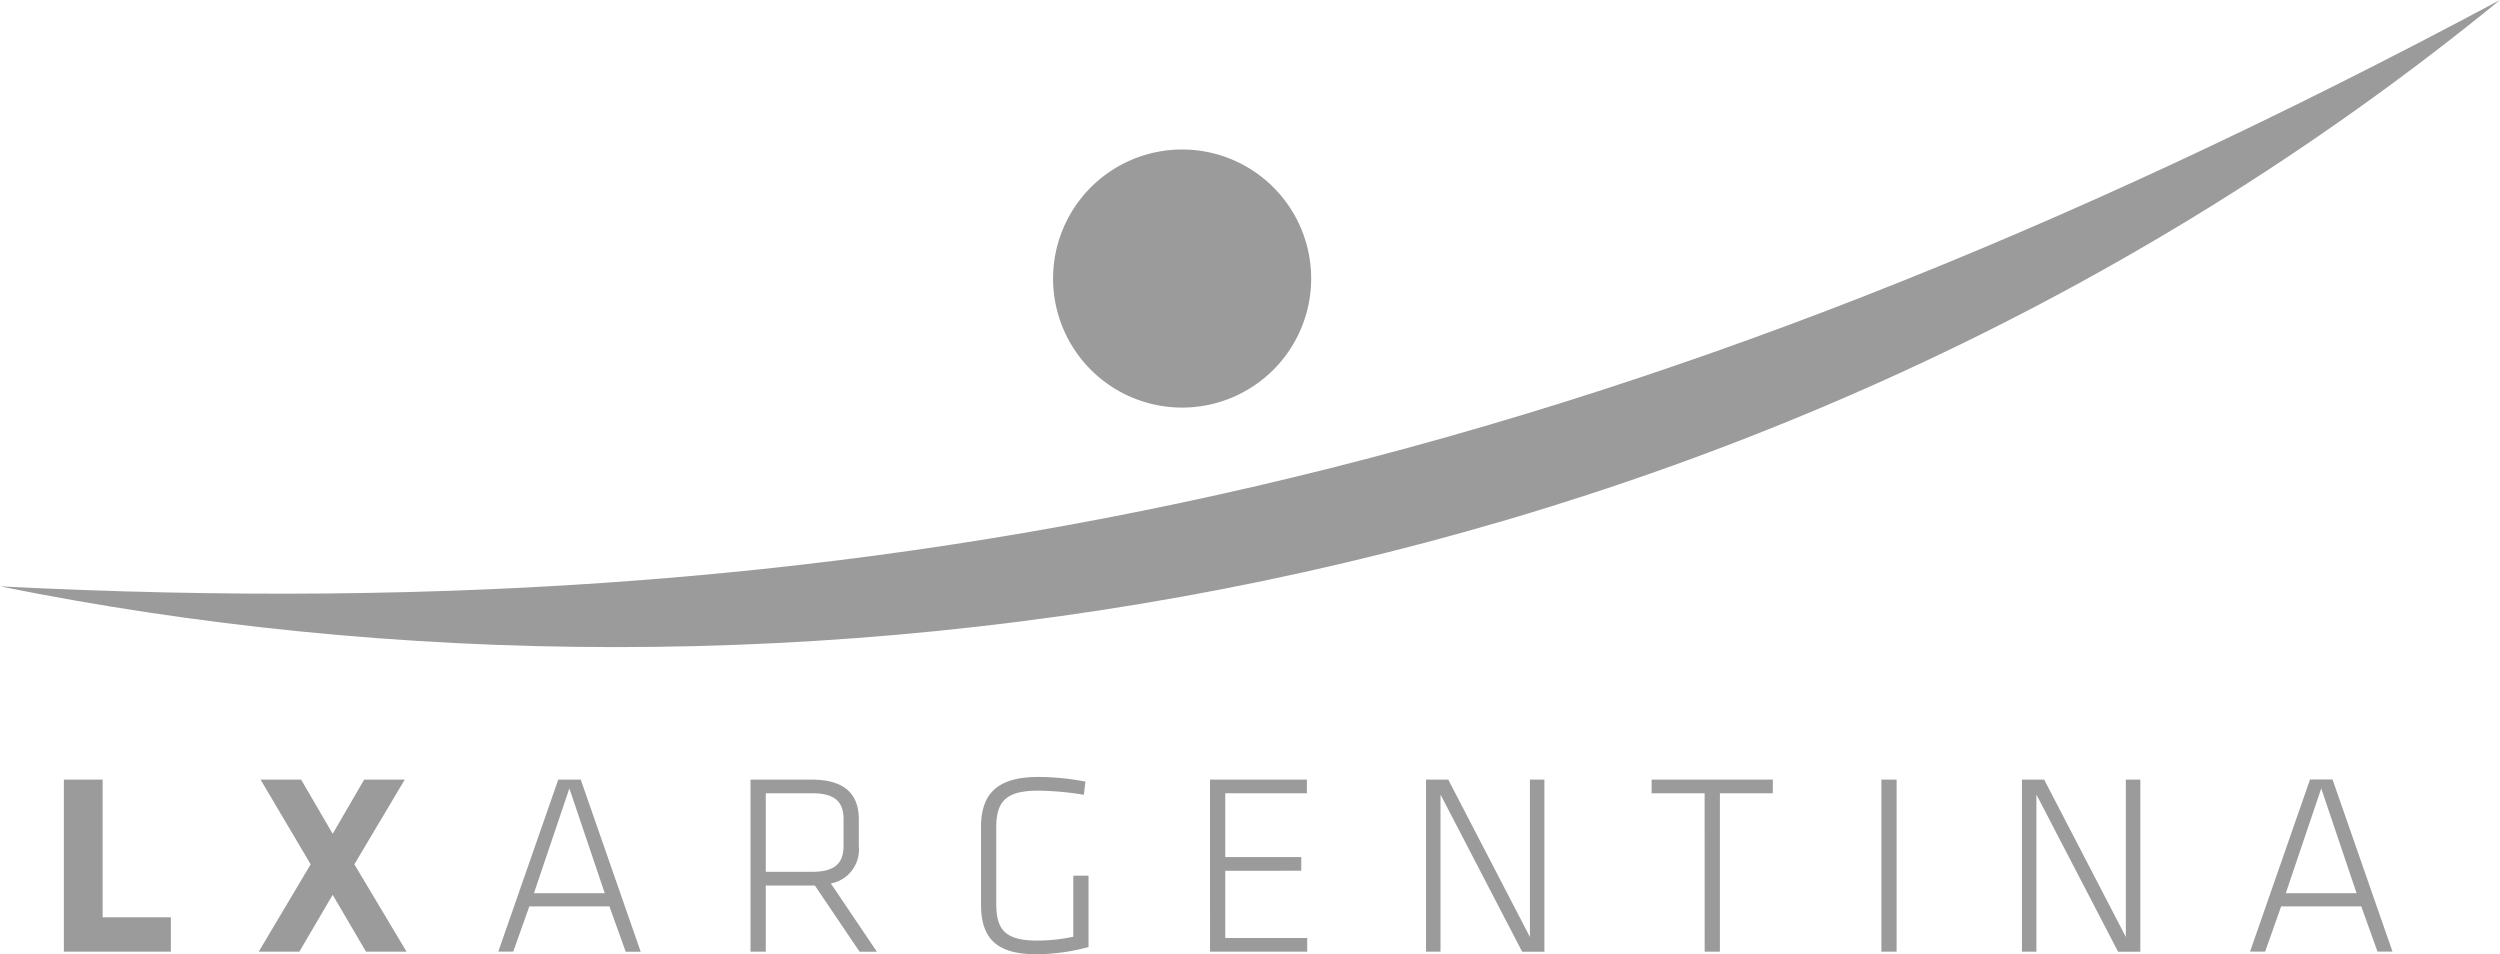 <svg xmlns="http://www.w3.org/2000/svg" viewBox="0 0 199.14 76.011"><defs><style>.cls-1,.cls-2{fill:#9b9b9b;}.cls-1{fill-rule:evenodd;}</style></defs><title>marcaRecurso 21</title><g id="Capa_2" data-name="Capa 2"><g id="Capa_1-2" data-name="Capa 1"><path class="cls-1" d="M0,46.706C71.226,50.338,129.308,37.333,199.14,0,139.763,48.5,62.266,59.31,0,46.706"/><path class="cls-2" d="M104.442,22.193A10.279,10.279,0,1,1,94.164,11.909,10.276,10.276,0,0,1,104.442,22.193Z"/><path class="cls-2" d="M5.088,75.806V62.1H8.176V73.069H13.61v2.737Z"/><path class="cls-2" d="M28.227,68.848l4.158,6.958H29.153L26.5,71.277l-2.655,4.529H20.609l4.137-6.958L20.754,62.1h3.231L26.5,66.417,29.009,62.1h3.232Z"/><path class="cls-2" d="M48.544,72.2H42.163l-1.278,3.6H39.692L44.469,62.1h1.79l4.776,13.71H49.841Zm-6.013-1.049h5.642L45.354,62.8Z"/><path class="cls-2" d="M64.909,70.536H61v5.27H59.783V62.1h4.858c2.759,0,3.768,1.256,3.768,3.17v2.1a2.753,2.753,0,0,1-2.225,3.005l3.665,5.436H68.47Zm-.248-7.349H61v6.258h3.664c1.73,0,2.531-.577,2.531-2.08v-2.1C67.192,63.762,66.391,63.187,64.661,63.187Z"/><path class="cls-2" d="M79.358,72c0,2.017.678,2.923,3.252,2.923a13.728,13.728,0,0,0,2.884-.308V69.753h1.214v5.683a15.888,15.888,0,0,1-4.179.575c-3.336,0-4.385-1.44-4.385-3.993V65.884c0-2.575,1.214-3.995,4.55-3.995a19.913,19.913,0,0,1,3.766.371l-.123,1.049a23.872,23.872,0,0,0-3.623-.328c-2.552,0-3.356.823-3.356,2.922Z"/><path class="cls-2" d="M96.382,62.1h7.72v1.091H97.6V68.27h6.053v1.092H97.6v5.353h6.526v1.091h-7.74Z"/><path class="cls-2" d="M114.745,63.29V75.806h-1.154V62.1h1.771l6.505,12.536V62.1h1.153v13.71h-1.771Z"/><path class="cls-2" d="M135.783,63.187h-4.222V62.1h9.655v1.091H137V75.806h-1.213Z"/><path class="cls-2" d="M151.076,75.806h-1.213V62.1h1.213Z"/><path class="cls-2" d="M162.212,63.29V75.806H161.06V62.1h1.77l6.506,12.536V62.1h1.154v13.71h-1.772Z"/><path class="cls-2" d="M188.088,72.2h-6.381l-1.276,3.6h-1.2l4.777-13.71H185.8l4.776,13.71h-1.194Zm-6.011-1.049h5.64L184.9,62.8Z"/></g></g></svg>